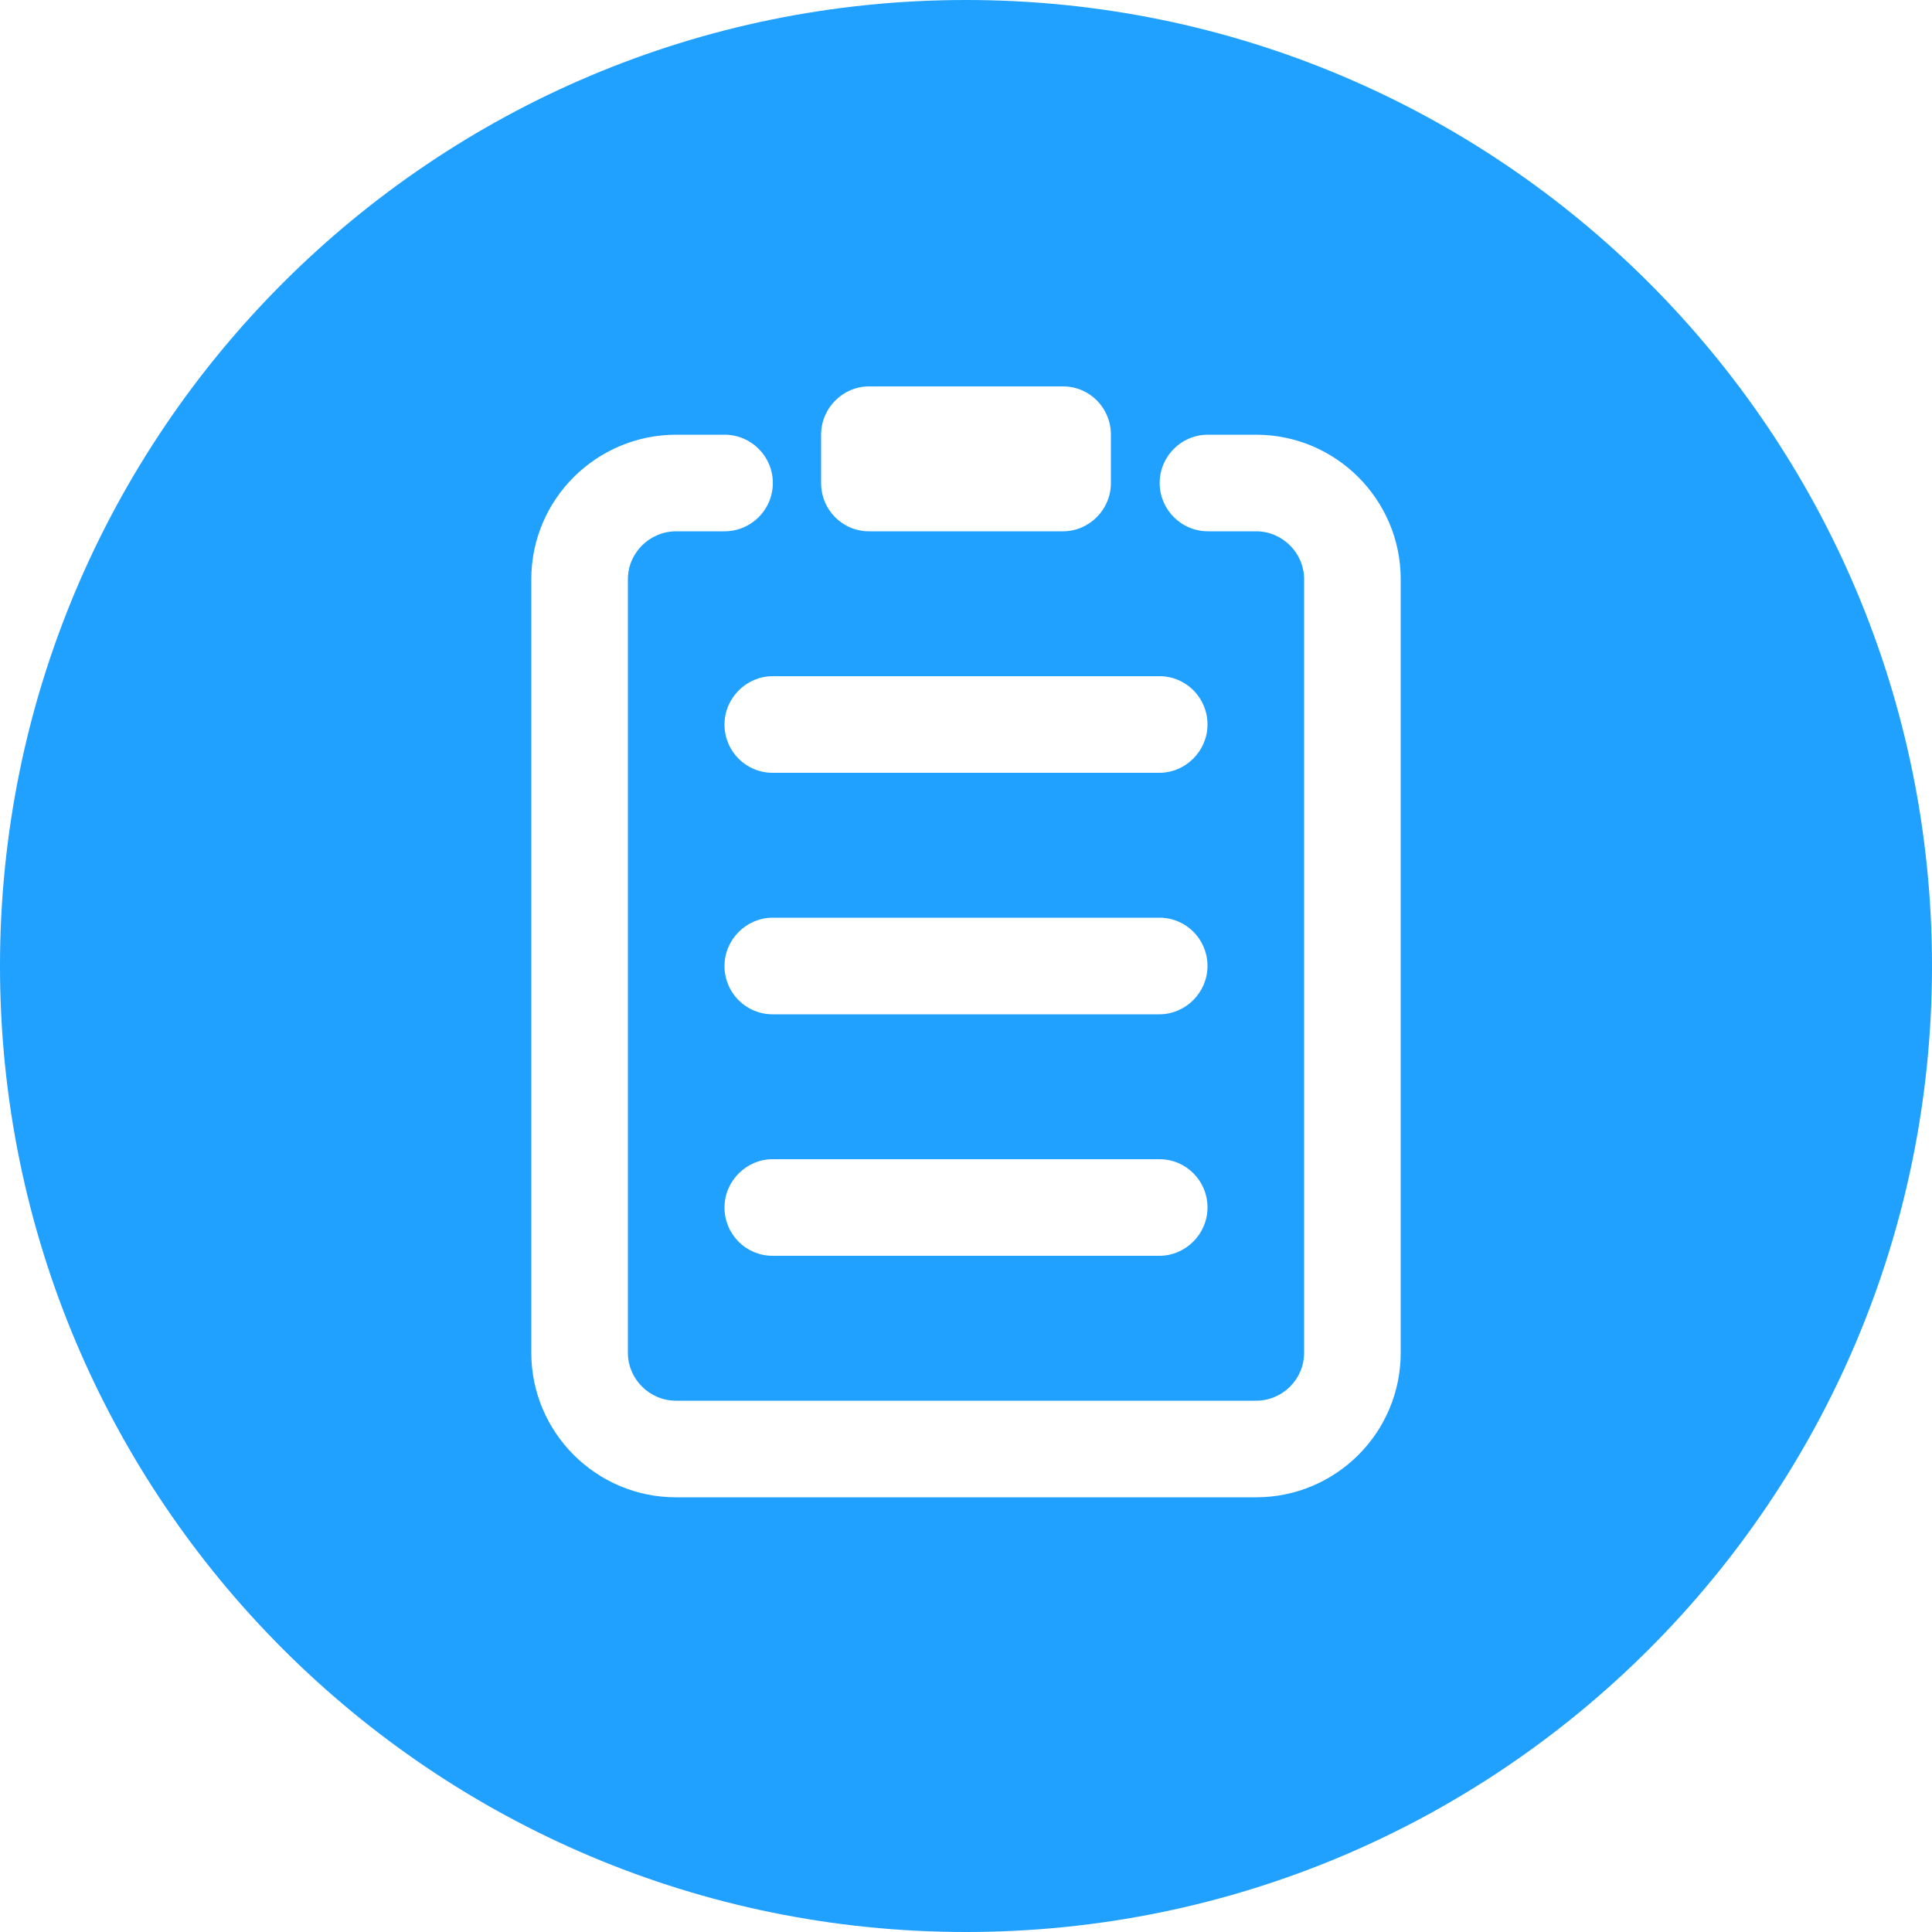 <?xml version="1.0" encoding="UTF-8"?>
<svg width="40px" height="40px" viewBox="0 0 40 40" version="1.1" xmlns="http://www.w3.org/2000/svg" xmlns:xlink="http://www.w3.org/1999/xlink">
    <!-- Generator: Sketch 42 (36781) - http://www.bohemiancoding.com/sketch -->
    <title>icon_order_information_order</title>
    <desc>Created with Sketch.</desc>
    <defs></defs>
    <g id="管理员模块" stroke="none" stroke-width="1" fill="none" fill-rule="evenodd">
        <path d="M20,40 C8.954,40 0,31.046 0,20 C0,8.954 8.954,1.8189894e-12 20,1.8189894e-12 C31.046,1.8189894e-12 40,8.954 40,20 C40,31.046 31.046,40 20,40 Z M25.01,11 L26.005,11 C26.552,11 27,11.448 27,11.991 L27,28.009 C27,28.555 26.554,29 26.006,29 L13.994,29 C13.448,29 13,28.552 13,28.009 L13,11.991 C13,11.447 13.45,11 14.001,11 L15.001,11 C15.553,11 16.001,10.552 16.001,10 C16.001,9.448 15.553,9 15.001,9 L14.001,9 C12.348,9 11,10.339 11,11.991 L11,28.009 C11,29.656 12.343,31 13.994,31 L26.006,31 C27.658,31 29,29.661 29,28.009 L29,11.991 C29,10.344 27.657,9 26.005,9 L25.01,9 C24.457,9 24.01,9.448 24.01,10 C24.01,10.552 24.457,11 25.01,11 Z M15,15 C15,15.556 15.446,16 15.995,16 L24.005,16 C24.544,16 25,15.552 25,15 C25,14.444 24.554,14 24.005,14 L15.995,14 C15.456,14 15,14.448 15,15 Z M15,20 C15,20.556 15.446,21 15.995,21 L24.005,21 C24.544,21 25,20.552 25,20 C25,19.444 24.554,19 24.005,19 L15.995,19 C15.456,19 15,19.448 15,20 Z M15,25 C15,25.556 15.446,26 15.995,26 L24.005,26 C24.544,26 25,25.552 25,25 C25,24.444 24.554,24 24.005,24 L15.995,24 C15.456,24 15,24.448 15,25 Z M17,8.999 L17,10.001 C17,10.557 17.444,11 17.991,11 L22.009,11 C22.549,11 23,10.553 23,10.001 L23,8.999 C23,8.443 22.556,8 22.009,8 L17.991,8 C17.451,8 17,8.447 17,8.999 Z" id="Combined-Shape" fill="#20A0FF"></path>
    </g>
</svg>